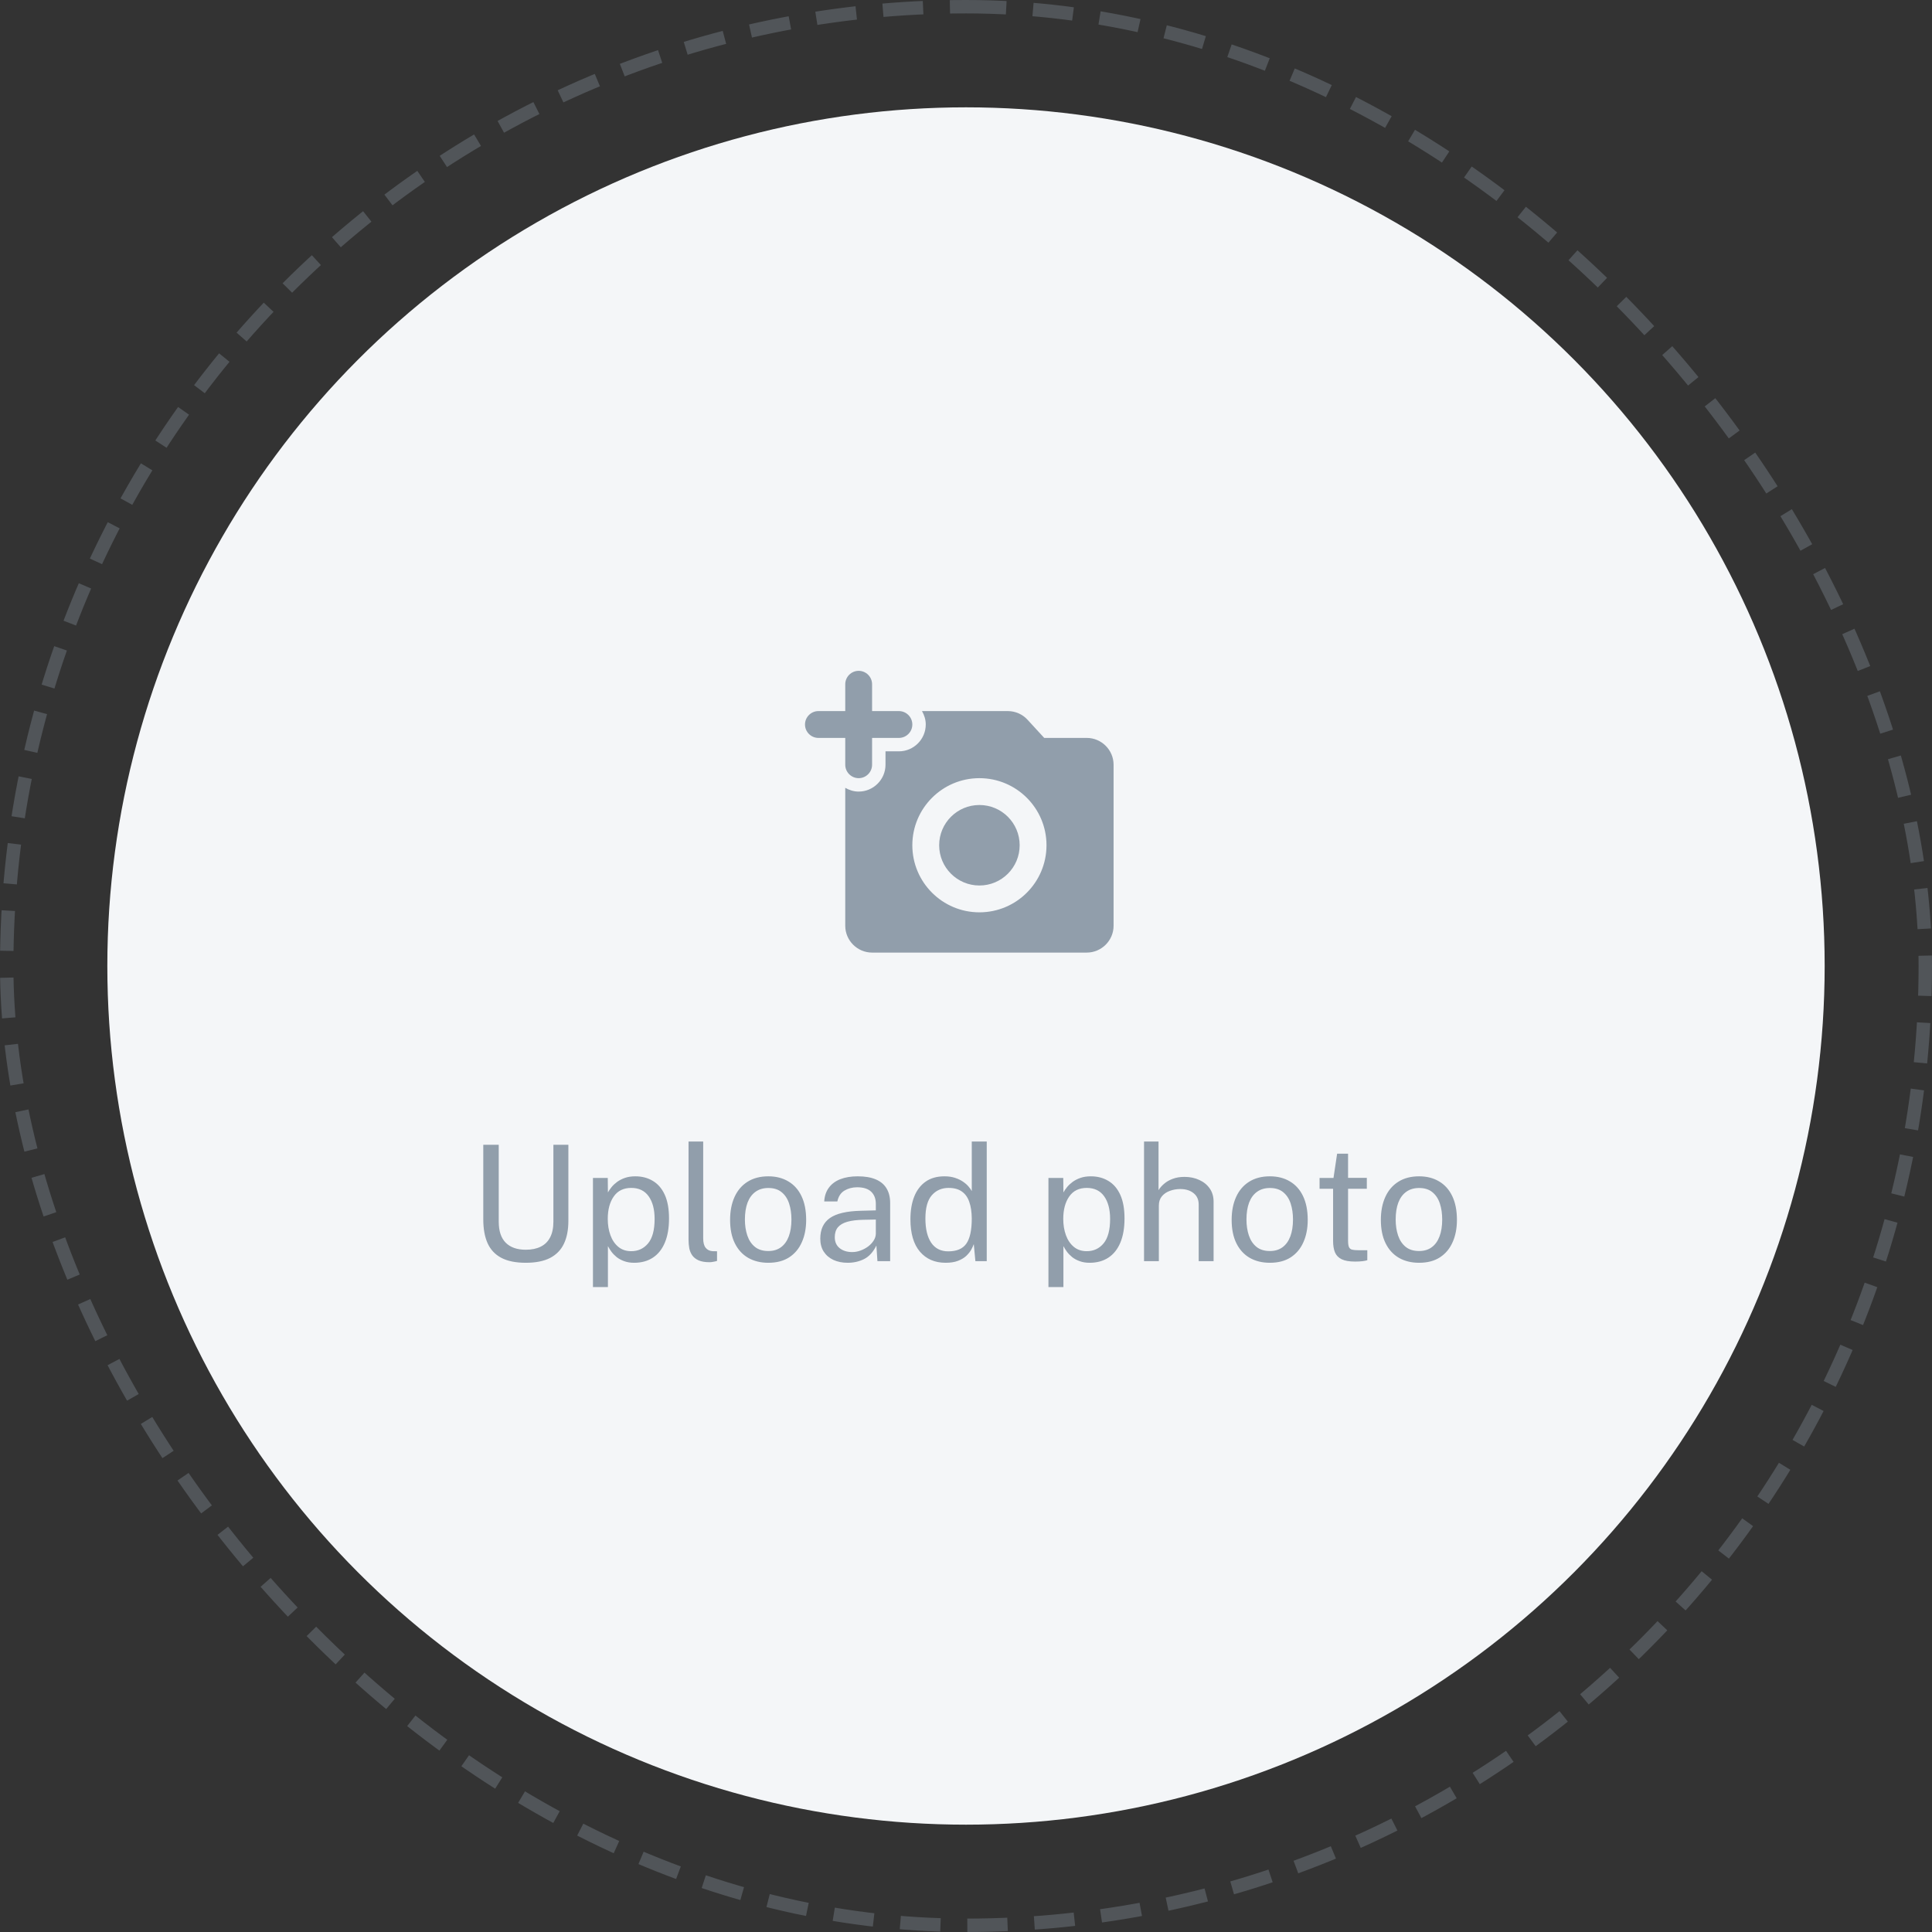 <svg width="144" height="144" viewBox="0 0 144 144" fill="none" xmlns="http://www.w3.org/2000/svg">
<rect x="0" y="0" width="144" height="144" fill="#333333" stroke="none"/>
<circle cx="72" cy="72" r="64" fill="#F4F6F8"/>
<path d="M63 57C63 57.55 63.45 58 64 58C64.55 58 65 57.55 65 57V55H67C67.55 55 68 54.55 68 54C68 53.45 67.55 53 67 53H65V51C65 50.45 64.55 50 64 50C63.45 50 63 50.45 63 51V53H61C60.45 53 60 53.45 60 54C60 54.55 60.45 55 61 55H63V57Z" fill="#919EAB"/>
<path d="M76 63C76 64.657 74.657 66 73 66C71.343 66 70 64.657 70 63C70 61.343 71.343 60 73 60C74.657 60 76 61.343 76 63Z" fill="#919EAB"/>
<path fill-rule="evenodd" clip-rule="evenodd" d="M77.83 55H81C82.1 55 83 55.9 83 57V69C83 70.1 82.1 71 81 71H65C63.9 71 63 70.1 63 69V58.72C63.3 58.89 63.63 59 64 59C65.1 59 66 58.1 66 57V56H67C68.1 56 69 55.1 69 54C69 53.63 68.89 53.3 68.72 53H75.12C75.68 53 76.22 53.24 76.59 53.65L77.83 55ZM68 63C68 65.76 70.24 68 73 68C75.76 68 78 65.76 78 63C78 60.24 75.76 58 73 58C70.24 58 68 60.24 68 63Z" fill="#919EAB"/>
<path d="M42.363 91C42.363 91.668 42.253 92.234 42.033 92.698C41.813 93.162 41.469 93.516 41.001 93.76C40.537 94 39.933 94.12 39.189 94.12C38.437 94.12 37.827 93.996 37.359 93.748C36.895 93.5 36.555 93.136 36.339 92.656C36.127 92.176 36.021 91.586 36.021 90.886V85.324H37.173V91.054C37.173 91.754 37.347 92.278 37.695 92.626C38.043 92.974 38.541 93.148 39.189 93.148C39.625 93.148 39.995 93.072 40.299 92.92C40.607 92.768 40.841 92.538 41.001 92.23C41.165 91.918 41.247 91.526 41.247 91.054V85.324H42.363V91ZM44.195 95.932V87.796H45.299L45.311 88.876C45.383 88.748 45.475 88.614 45.587 88.474C45.703 88.334 45.843 88.204 46.007 88.084C46.175 87.964 46.369 87.866 46.589 87.79C46.813 87.714 47.067 87.676 47.351 87.676C47.847 87.676 48.283 87.79 48.659 88.018C49.039 88.242 49.335 88.586 49.547 89.05C49.759 89.514 49.865 90.102 49.865 90.814C49.865 91.526 49.761 92.128 49.553 92.62C49.349 93.108 49.053 93.48 48.665 93.736C48.277 93.992 47.809 94.12 47.261 94.12C46.985 94.12 46.739 94.08 46.523 94C46.311 93.924 46.125 93.824 45.965 93.7C45.809 93.572 45.677 93.436 45.569 93.292C45.465 93.148 45.379 93.01 45.311 92.878V95.932H44.195ZM47.051 93.256C47.563 93.256 47.981 93.062 48.305 92.674C48.629 92.282 48.791 91.674 48.791 90.85C48.791 90.142 48.643 89.58 48.347 89.164C48.051 88.748 47.619 88.54 47.051 88.54C46.475 88.54 46.039 88.754 45.743 89.182C45.447 89.606 45.299 90.162 45.299 90.85C45.299 91.294 45.365 91.698 45.497 92.062C45.629 92.426 45.825 92.716 46.085 92.932C46.345 93.148 46.667 93.256 47.051 93.256ZM52.886 94.078C52.55 94.078 52.278 94.032 52.07 93.94C51.866 93.848 51.708 93.724 51.596 93.568C51.488 93.412 51.414 93.234 51.374 93.034C51.338 92.83 51.32 92.62 51.32 92.404V85.084H52.412V92.296C52.412 92.608 52.472 92.842 52.592 92.998C52.716 93.154 52.888 93.24 53.108 93.256L53.444 93.262V93.982C53.352 94.01 53.256 94.032 53.156 94.048C53.056 94.068 52.966 94.078 52.886 94.078ZM57.267 94.12C56.695 94.12 56.195 93.998 55.767 93.754C55.339 93.506 55.007 93.144 54.771 92.668C54.535 92.192 54.417 91.61 54.417 90.922C54.417 90.274 54.527 89.706 54.747 89.218C54.967 88.73 55.289 88.352 55.713 88.084C56.141 87.812 56.659 87.676 57.267 87.676C57.839 87.676 58.335 87.802 58.755 88.054C59.179 88.302 59.507 88.668 59.739 89.152C59.971 89.636 60.087 90.226 60.087 90.922C60.087 91.554 59.979 92.11 59.763 92.59C59.551 93.07 59.235 93.446 58.815 93.718C58.399 93.986 57.883 94.12 57.267 94.12ZM57.267 93.244C57.639 93.244 57.953 93.15 58.209 92.962C58.465 92.774 58.659 92.504 58.791 92.152C58.923 91.8 58.989 91.382 58.989 90.898C58.989 90.454 58.931 90.056 58.815 89.704C58.699 89.348 58.513 89.066 58.257 88.858C58.005 88.65 57.675 88.546 57.267 88.546C56.891 88.546 56.573 88.64 56.313 88.828C56.053 89.012 55.855 89.28 55.719 89.632C55.587 89.984 55.521 90.406 55.521 90.898C55.521 91.334 55.581 91.73 55.701 92.086C55.821 92.442 56.009 92.724 56.265 92.932C56.521 93.14 56.855 93.244 57.267 93.244ZM63.185 94.12C62.785 94.12 62.431 94.05 62.123 93.91C61.815 93.766 61.573 93.56 61.397 93.292C61.225 93.024 61.139 92.7 61.139 92.32C61.139 91.632 61.379 91.12 61.859 90.784C62.339 90.448 63.109 90.268 64.169 90.244L65.279 90.214V89.728C65.279 89.348 65.165 89.048 64.937 88.828C64.709 88.604 64.355 88.492 63.875 88.492C63.519 88.496 63.205 88.58 62.933 88.744C62.665 88.908 62.491 89.176 62.411 89.548H61.433C61.457 89.144 61.571 88.804 61.775 88.528C61.979 88.248 62.263 88.036 62.627 87.892C62.995 87.748 63.429 87.676 63.929 87.676C64.469 87.676 64.917 87.752 65.273 87.904C65.633 88.056 65.901 88.28 66.077 88.576C66.257 88.872 66.347 89.236 66.347 89.668V94H65.399L65.321 92.836C65.081 93.32 64.775 93.656 64.403 93.844C64.035 94.028 63.629 94.12 63.185 94.12ZM63.521 93.322C63.729 93.322 63.935 93.284 64.139 93.208C64.347 93.132 64.537 93.03 64.709 92.902C64.881 92.77 65.017 92.624 65.117 92.464C65.221 92.3 65.275 92.132 65.279 91.96V90.898L64.355 90.916C63.883 90.924 63.487 90.972 63.167 91.06C62.851 91.148 62.613 91.286 62.453 91.474C62.297 91.662 62.219 91.908 62.219 92.212C62.219 92.56 62.339 92.832 62.579 93.028C62.823 93.224 63.137 93.322 63.521 93.322ZM70.48 94.12C69.676 94.12 69.038 93.844 68.566 93.292C68.094 92.74 67.858 91.934 67.858 90.874C67.858 90.23 67.952 89.668 68.14 89.188C68.332 88.708 68.616 88.336 68.992 88.072C69.368 87.808 69.836 87.676 70.396 87.676C70.692 87.676 70.954 87.714 71.182 87.79C71.414 87.866 71.614 87.962 71.782 88.078C71.95 88.194 72.086 88.314 72.19 88.438C72.298 88.562 72.378 88.676 72.43 88.78V85.084H73.546V94H72.7L72.58 92.728C72.54 92.848 72.476 92.988 72.388 93.148C72.3 93.304 72.176 93.458 72.016 93.61C71.856 93.758 71.65 93.88 71.398 93.976C71.15 94.072 70.844 94.12 70.48 94.12ZM70.678 93.268C71.306 93.268 71.754 93.078 72.022 92.698C72.294 92.314 72.43 91.688 72.43 90.82C72.426 90.336 72.364 89.924 72.244 89.584C72.128 89.244 71.944 88.986 71.692 88.81C71.444 88.63 71.114 88.54 70.702 88.54C70.19 88.54 69.774 88.722 69.454 89.086C69.134 89.45 68.974 90.028 68.974 90.82C68.974 91.596 69.118 92.198 69.406 92.626C69.698 93.054 70.122 93.268 70.678 93.268ZM78.145 95.932V87.796H79.249L79.261 88.876C79.333 88.748 79.425 88.614 79.537 88.474C79.653 88.334 79.793 88.204 79.957 88.084C80.125 87.964 80.319 87.866 80.539 87.79C80.763 87.714 81.017 87.676 81.301 87.676C81.797 87.676 82.233 87.79 82.609 88.018C82.989 88.242 83.285 88.586 83.497 89.05C83.709 89.514 83.815 90.102 83.815 90.814C83.815 91.526 83.711 92.128 83.503 92.62C83.299 93.108 83.003 93.48 82.615 93.736C82.227 93.992 81.759 94.12 81.211 94.12C80.935 94.12 80.689 94.08 80.473 94C80.261 93.924 80.075 93.824 79.915 93.7C79.759 93.572 79.627 93.436 79.519 93.292C79.415 93.148 79.329 93.01 79.261 92.878V95.932H78.145ZM81.001 93.256C81.513 93.256 81.931 93.062 82.255 92.674C82.579 92.282 82.741 91.674 82.741 90.85C82.741 90.142 82.593 89.58 82.297 89.164C82.001 88.748 81.569 88.54 81.001 88.54C80.425 88.54 79.989 88.754 79.693 89.182C79.397 89.606 79.249 90.162 79.249 90.85C79.249 91.294 79.315 91.698 79.447 92.062C79.579 92.426 79.775 92.716 80.035 92.932C80.295 93.148 80.617 93.256 81.001 93.256ZM85.27 94V85.084H86.35V88.708C86.454 88.536 86.594 88.376 86.77 88.228C86.946 88.076 87.16 87.954 87.412 87.862C87.664 87.766 87.956 87.718 88.288 87.718C88.692 87.718 89.058 87.794 89.386 87.946C89.714 88.094 89.974 88.306 90.166 88.582C90.358 88.858 90.454 89.186 90.454 89.566V94H89.344V89.788C89.344 89.416 89.216 89.13 88.96 88.93C88.708 88.726 88.378 88.624 87.97 88.624C87.694 88.624 87.434 88.67 87.19 88.762C86.946 88.85 86.748 88.986 86.596 89.17C86.448 89.35 86.374 89.58 86.374 89.86V94H85.27ZM94.65 94.12C94.078 94.12 93.578 93.998 93.15 93.754C92.722 93.506 92.39 93.144 92.154 92.668C91.918 92.192 91.8 91.61 91.8 90.922C91.8 90.274 91.91 89.706 92.13 89.218C92.35 88.73 92.672 88.352 93.096 88.084C93.524 87.812 94.042 87.676 94.65 87.676C95.222 87.676 95.718 87.802 96.138 88.054C96.562 88.302 96.89 88.668 97.122 89.152C97.354 89.636 97.47 90.226 97.47 90.922C97.47 91.554 97.362 92.11 97.146 92.59C96.934 93.07 96.618 93.446 96.198 93.718C95.782 93.986 95.266 94.12 94.65 94.12ZM94.65 93.244C95.022 93.244 95.336 93.15 95.592 92.962C95.848 92.774 96.042 92.504 96.174 92.152C96.306 91.8 96.372 91.382 96.372 90.898C96.372 90.454 96.314 90.056 96.198 89.704C96.082 89.348 95.896 89.066 95.64 88.858C95.388 88.65 95.058 88.546 94.65 88.546C94.274 88.546 93.956 88.64 93.696 88.828C93.436 89.012 93.238 89.28 93.102 89.632C92.97 89.984 92.904 90.406 92.904 90.898C92.904 91.334 92.964 91.73 93.084 92.086C93.204 92.442 93.392 92.724 93.648 92.932C93.904 93.14 94.238 93.244 94.65 93.244ZM101.875 88.606H100.477V92.464C100.477 92.684 100.499 92.846 100.543 92.95C100.591 93.05 100.669 93.114 100.777 93.142C100.889 93.17 101.041 93.184 101.233 93.184H101.911V93.928C101.835 93.956 101.719 93.98 101.563 94C101.411 94.02 101.221 94.03 100.993 94.03C100.565 94.03 100.233 93.972 99.997 93.856C99.761 93.74 99.595 93.568 99.499 93.34C99.407 93.112 99.361 92.832 99.361 92.5V88.606H98.353V87.796H99.391L99.661 85.99H100.477V87.79H101.875V88.606ZM105.771 94.12C105.199 94.12 104.699 93.998 104.271 93.754C103.843 93.506 103.511 93.144 103.275 92.668C103.039 92.192 102.921 91.61 102.921 90.922C102.921 90.274 103.031 89.706 103.251 89.218C103.471 88.73 103.793 88.352 104.217 88.084C104.645 87.812 105.163 87.676 105.771 87.676C106.343 87.676 106.839 87.802 107.259 88.054C107.683 88.302 108.011 88.668 108.243 89.152C108.475 89.636 108.591 90.226 108.591 90.922C108.591 91.554 108.483 92.11 108.267 92.59C108.055 93.07 107.739 93.446 107.319 93.718C106.903 93.986 106.387 94.12 105.771 94.12ZM105.771 93.244C106.143 93.244 106.457 93.15 106.713 92.962C106.969 92.774 107.163 92.504 107.295 92.152C107.427 91.8 107.493 91.382 107.493 90.898C107.493 90.454 107.435 90.056 107.319 89.704C107.203 89.348 107.017 89.066 106.761 88.858C106.509 88.65 106.179 88.546 105.771 88.546C105.395 88.546 105.077 88.64 104.817 88.828C104.557 89.012 104.359 89.28 104.223 89.632C104.091 89.984 104.025 90.406 104.025 90.898C104.025 91.334 104.085 91.73 104.205 92.086C104.325 92.442 104.513 92.724 104.769 92.932C105.025 93.14 105.359 93.244 105.771 93.244Z" fill="#919EAB"/>
<rect x="0.5" y="0.5" width="143" height="143" rx="71.5" stroke="#919EAB" stroke-opacity="0.32" stroke-dasharray="3 2"/>
</svg>

